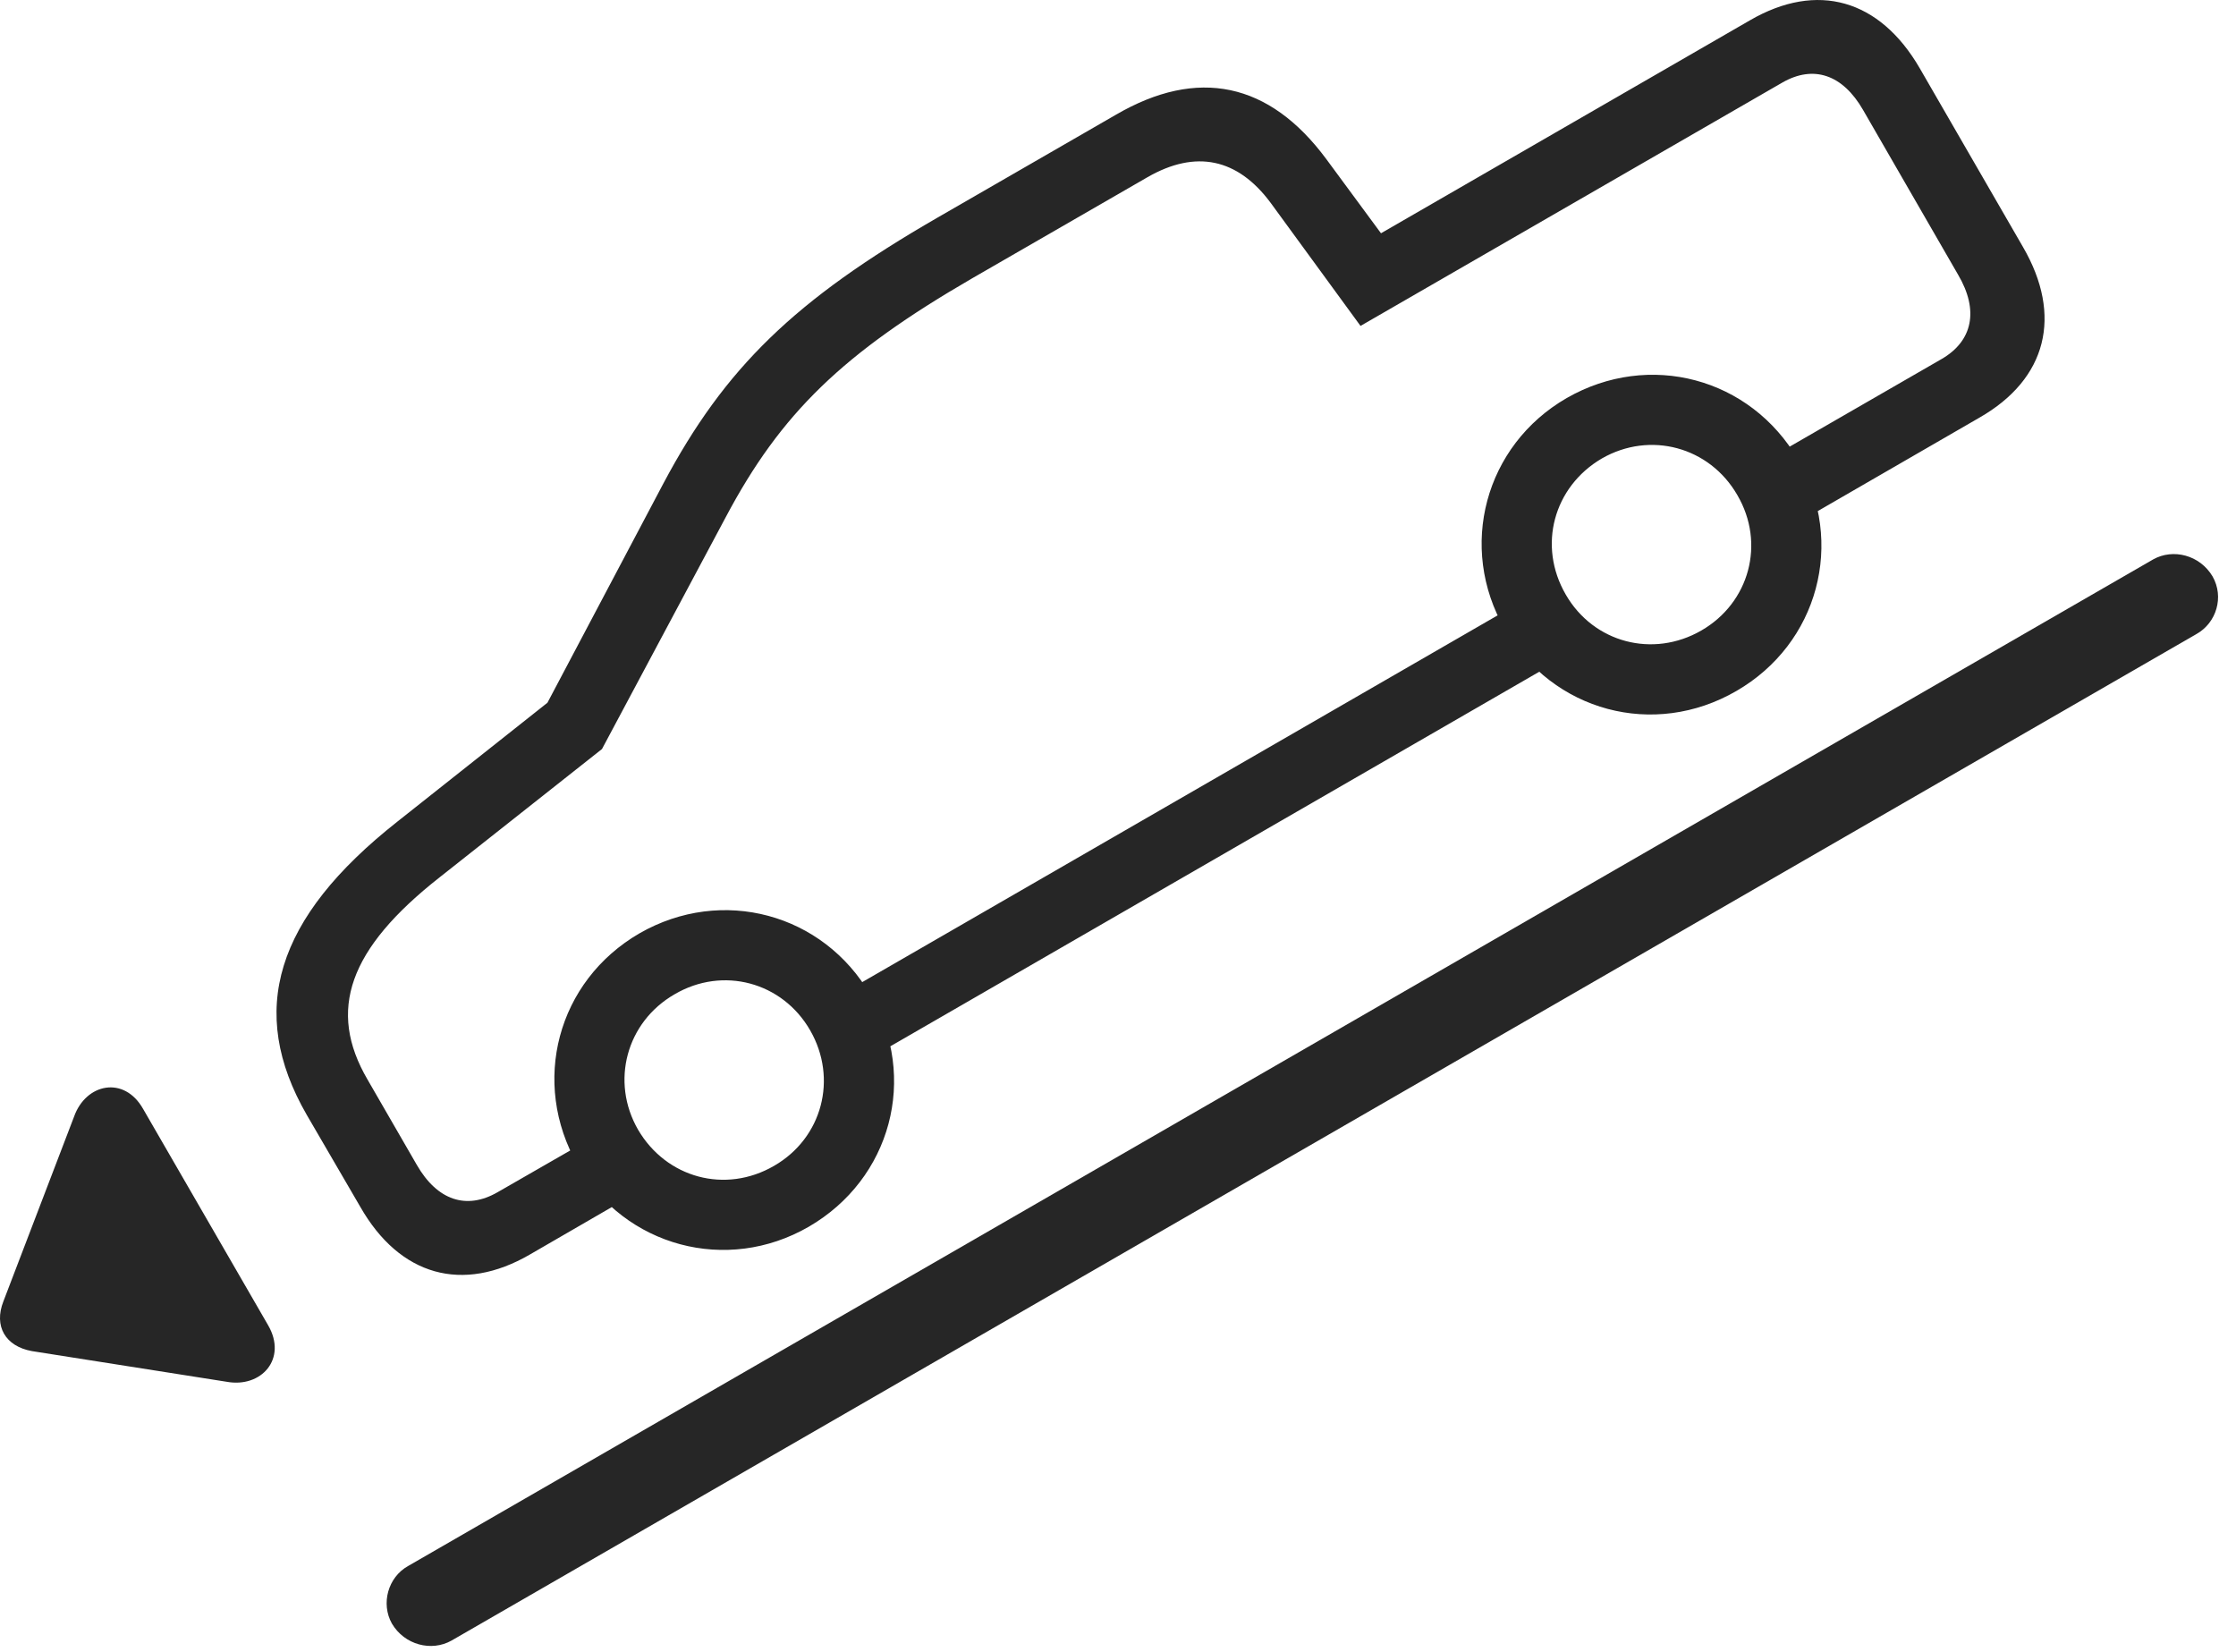 <?xml version="1.0" encoding="UTF-8"?>
<!--Generator: Apple Native CoreSVG 326-->
<!DOCTYPE svg
PUBLIC "-//W3C//DTD SVG 1.1//EN"
       "http://www.w3.org/Graphics/SVG/1.1/DTD/svg11.dtd">
<svg version="1.1" xmlns="http://www.w3.org/2000/svg" xmlns:xlink="http://www.w3.org/1999/xlink" viewBox="0 0 44.795 33.087">
 <g>
  <rect height="33.087" opacity="0" width="44.795" x="0" y="0"/>
  <path d="M10.615 25.132L12.959 23.775L12.265 22.564L9.971 23.882C9.346 24.244 8.76 24.048 8.35 23.336L7.363 21.627C6.553 20.24 6.982 19.009 8.809 17.574L12.06 15.005L14.541 10.357C15.645 8.277 16.885 7.076 19.482 5.572L22.988 3.55C23.955 2.994 24.795 3.17 25.459 4.068L27.256 6.529L35.703 1.656C36.328 1.295 36.914 1.49 37.324 2.203L39.228 5.504C39.648 6.216 39.521 6.832 38.896 7.193L35.254 9.293L35.957 10.504L39.658 8.365C41.006 7.593 41.328 6.324 40.527 4.947L38.457 1.363C37.656-0.014 36.406-0.375 35.059 0.406L27.666 4.673L26.572 3.189C25.43 1.646 23.994 1.343 22.353 2.3L18.779 4.361C15.918 6.011 14.521 7.369 13.291 9.683L10.967 14.078L7.959 16.461C5.508 18.394 4.951 20.259 6.143 22.33L7.217 24.175C8.008 25.562 9.268 25.914 10.615 25.132ZM17.207 21.324L31.504 13.072L30.811 11.861L16.514 20.113ZM16.201 24.576C17.852 23.619 18.398 21.587 17.441 19.937C16.494 18.297 14.463 17.75 12.812 18.697C11.162 19.654 10.625 21.685 11.572 23.336C12.52 24.976 14.56 25.523 16.201 24.576ZM15.508 23.355C14.531 23.922 13.35 23.599 12.783 22.632C12.226 21.666 12.549 20.474 13.515 19.918C14.482 19.351 15.674 19.673 16.23 20.64C16.787 21.607 16.474 22.798 15.508 23.355ZM34.785 13.843C36.426 12.896 36.973 10.865 36.025 9.214C35.068 7.564 33.037 7.027 31.387 7.974C29.746 8.921 29.199 10.963 30.146 12.603C31.103 14.254 33.135 14.8 34.785 13.843ZM34.082 12.632C33.115 13.189 31.924 12.877 31.367 11.91C30.801 10.933 31.123 9.752 32.09 9.185C33.057 8.629 34.248 8.951 34.805 9.918C35.371 10.884 35.049 12.076 34.082 12.632Z" fill="black" fill-opacity="0.85"/>
  <path d="M5.371 26.548L2.871 22.222C2.49 21.539 1.719 21.705 1.484 22.369L0.068 26.07C-0.127 26.568 0.107 26.968 0.635 27.066L4.541 27.681C5.234 27.808 5.762 27.222 5.371 26.548ZM7.851 32.525C8.105 32.955 8.643 33.091 9.043 32.867L44.004 12.701C44.404 12.476 44.56 11.959 44.326 11.548C44.072 11.119 43.535 10.982 43.135 11.207L8.174 31.373C7.773 31.597 7.627 32.125 7.851 32.525Z" fill="black" fill-opacity="0.85"/>
 </g>
</svg>
